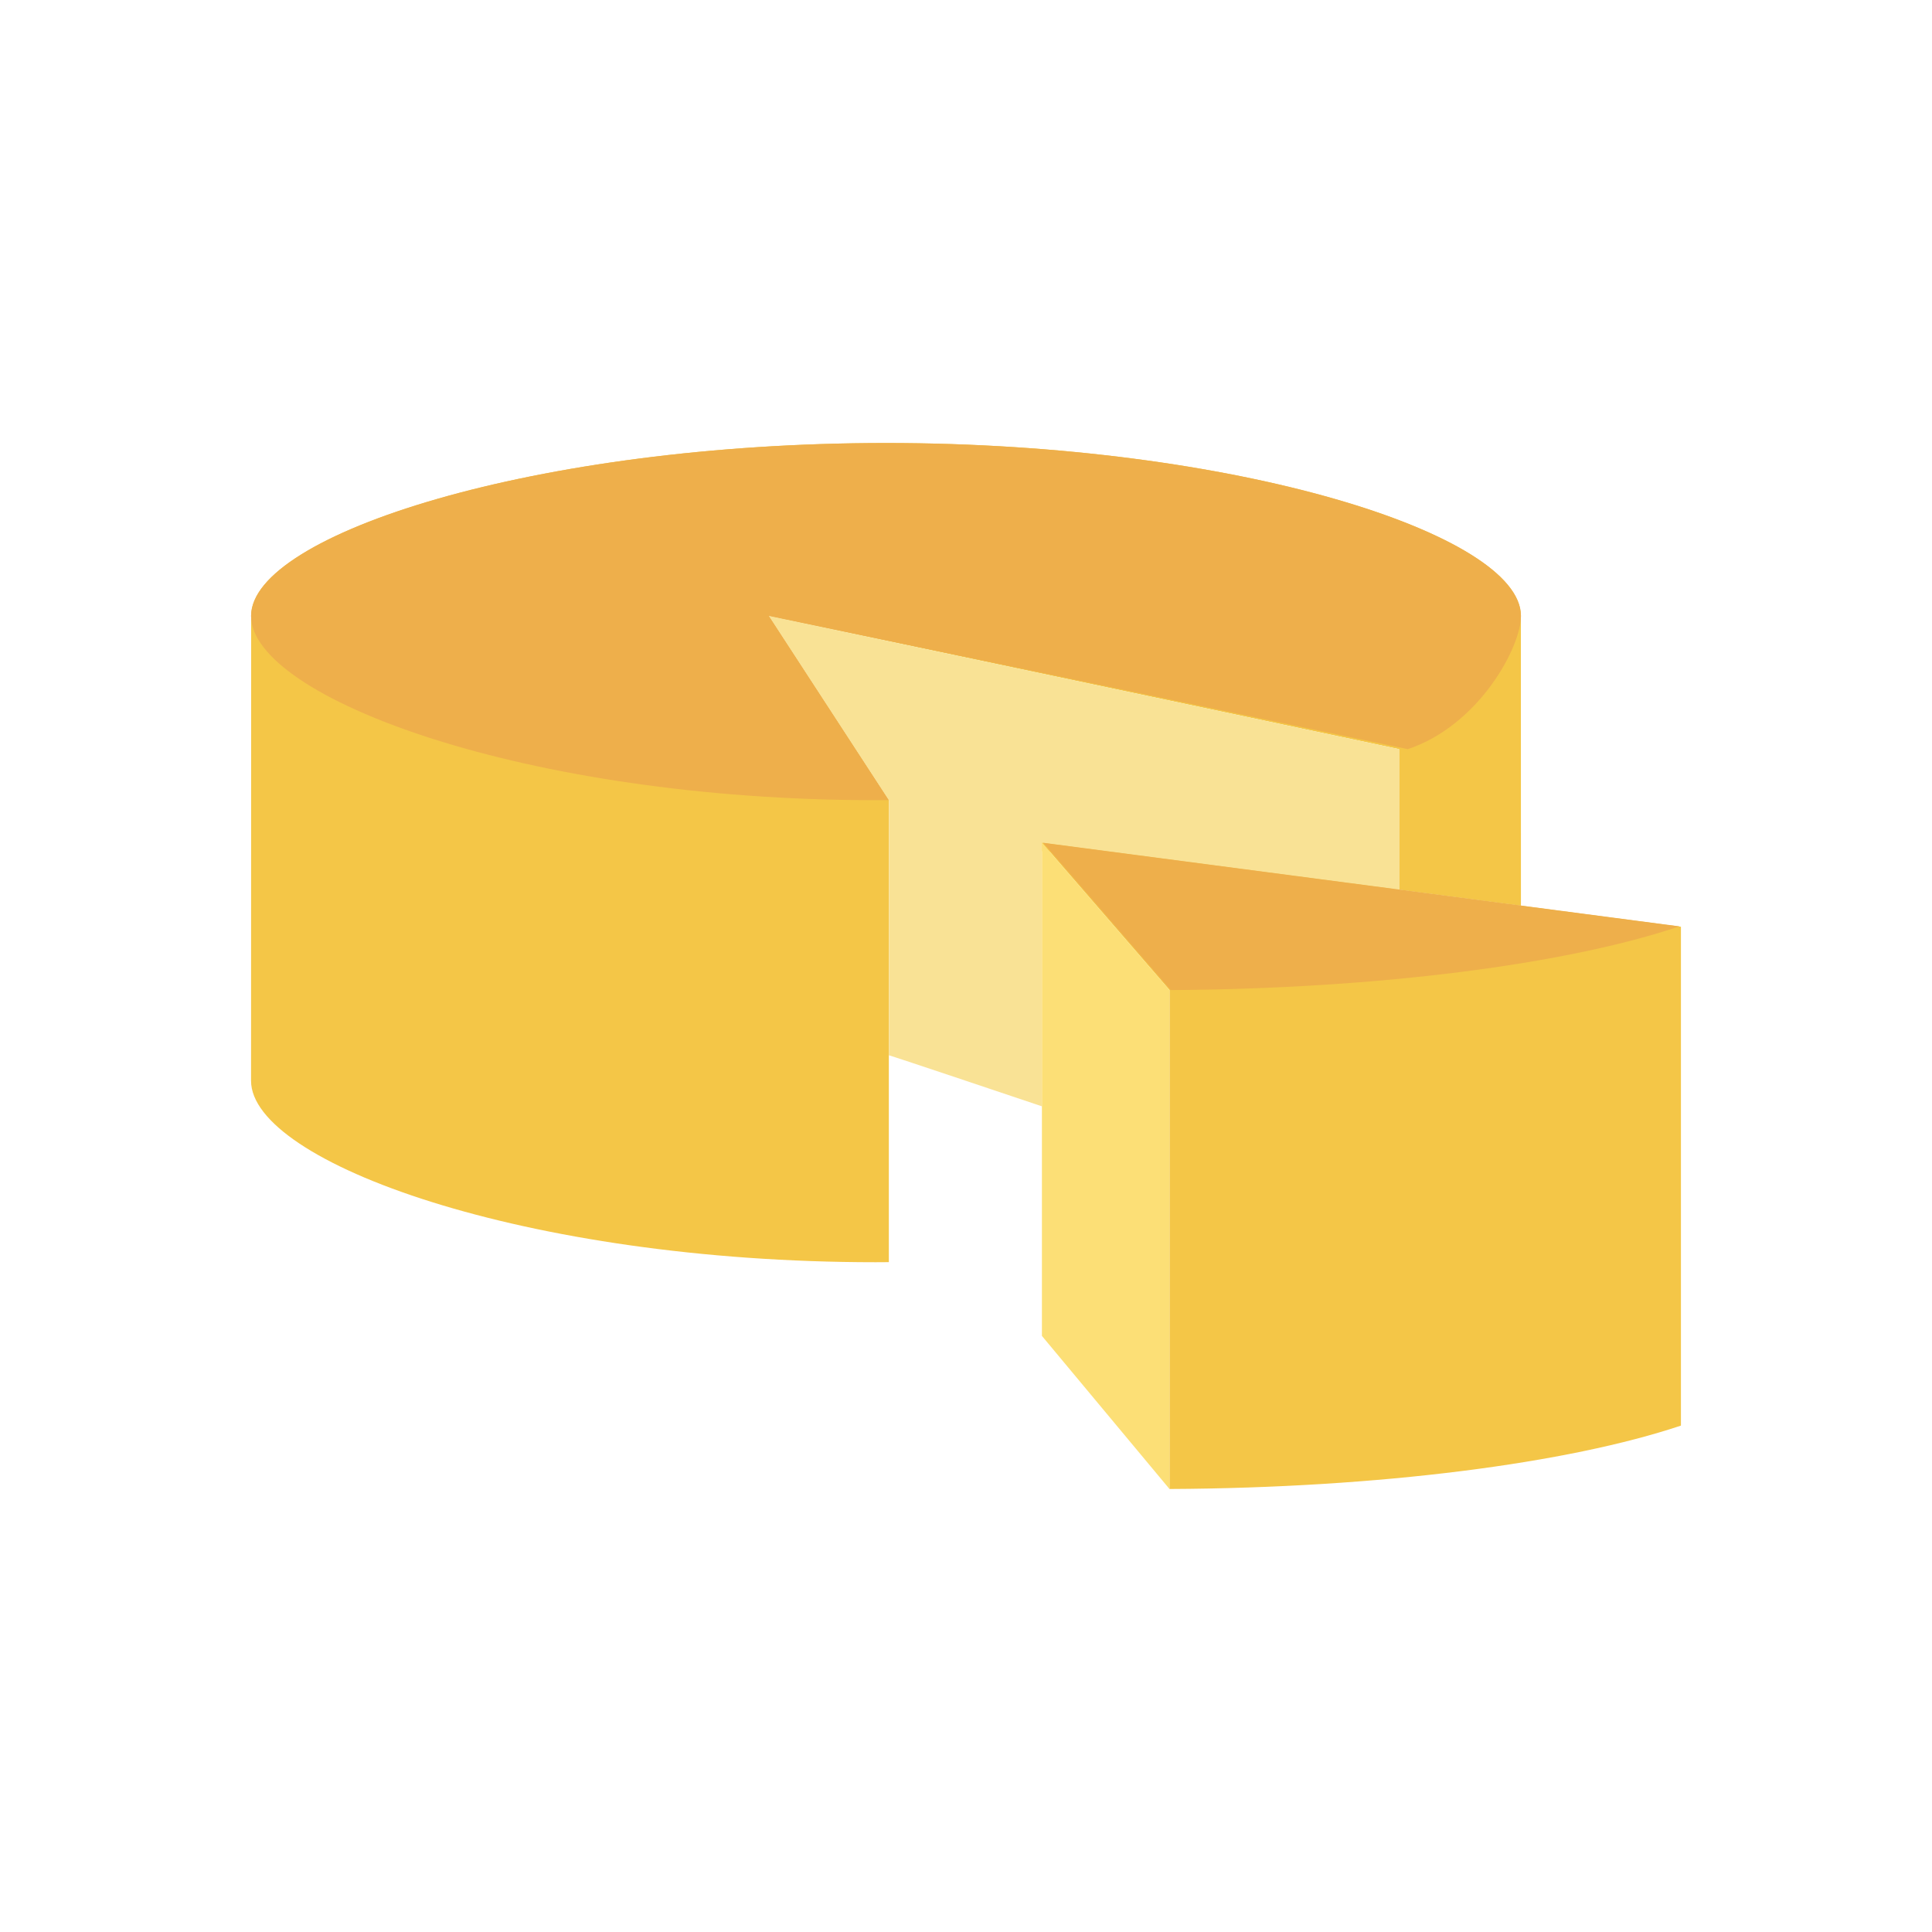 <?xml version="1.0" encoding="utf-8"?>
<!-- Generator: Adobe Illustrator 16.0.0, SVG Export Plug-In . SVG Version: 6.00 Build 0)  -->
<!DOCTYPE svg PUBLIC "-//W3C//DTD SVG 1.1//EN" "http://www.w3.org/Graphics/SVG/1.1/DTD/svg11.dtd">
<svg version="1.1" id="Capa_1" xmlns="http://www.w3.org/2000/svg" xmlns:xlink="http://www.w3.org/1999/xlink" x="0px" y="0px"
	 width="350px" height="350px" viewBox="0 0 350 350" enable-background="new 0 0 350 350" xml:space="preserve">
<g>
	<path fill="#F4C647" d="M253.458,135.716v25.461l22.073,2.902l-0.009-52.655c-0.361-14.678-51.708-31.168-115.012-31.168
		c-63.308,0-114.655,16.495-115.011,31.168l-0.019,84.374c0,14.747,49.619,32.865,113.148,32.865c0.804,0,1.594-0.01,2.394-0.014
		v-83.69l-21.741-33.378L253.458,135.716z"/>
	<path fill="#F9E295" d="M161.024,191.176v-46.217l-21.741-33.378l114.175,24.135v25.461l-64.704-6.975v46.218
		C188.754,200.42,160.927,191.061,161.024,191.176z"/>
	<path fill="#EEAF4B" d="M160.511,80.255c-63.53,0-115.029,16.578-115.029,31.326c0,14.748,49.619,33.378,113.144,33.378
		c0.8,0,1.59-0.009,2.385-0.014l-21.727-33.364l115.751,24.135c12.913-4.317,20.502-18.482,20.502-24.135
		C275.54,96.833,224.041,80.255,160.511,80.255z"/>
	<path fill="#F4C647" d="M211.862,179.377v90.368c38.189-0.181,72.312-4.682,92.656-11.484v-90.374l-115.765-15.21L211.862,179.377z
		"/>
	<path fill="#EEAF4B" d="M188.976,152.677l23.095,26.685c38.027-0.23,71.965-4.741,92.171-11.54L188.976,152.677z"/>
	<polygon fill="#FCDF76" points="211.862,179.377 211.862,269.745 188.754,242.015 188.754,152.677 	"/>
</g>
</svg>
